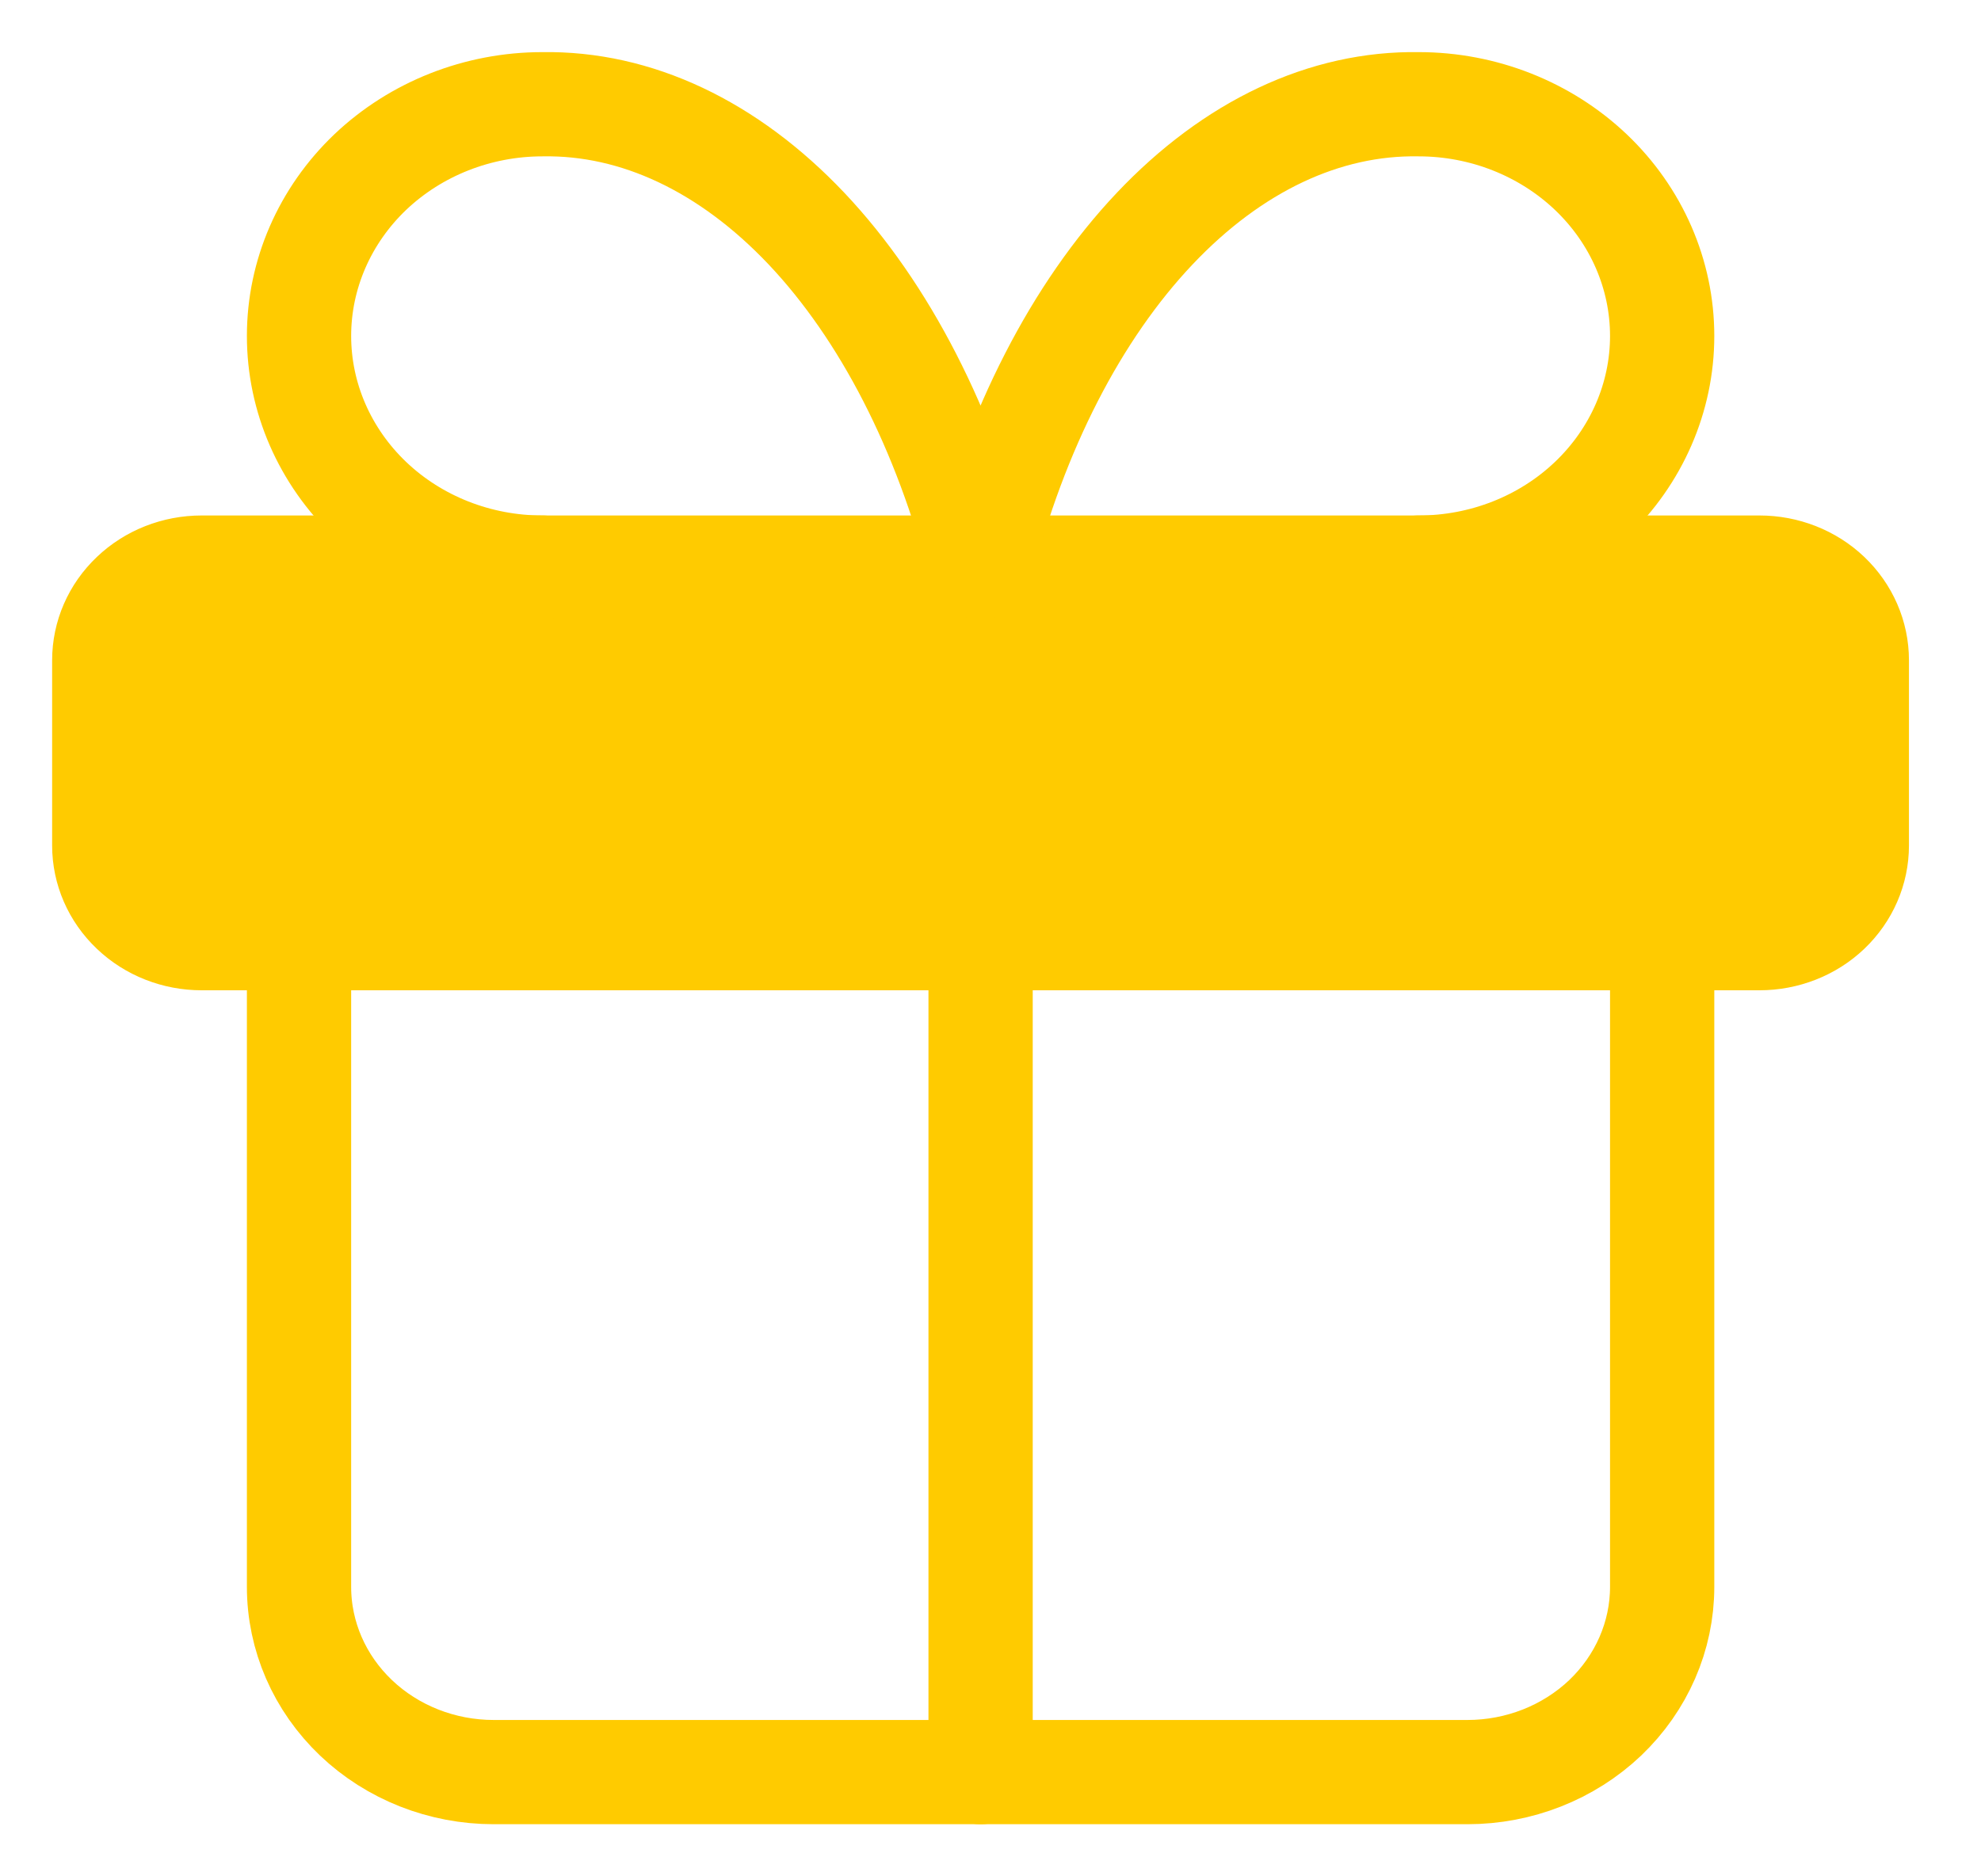 <svg width="19" height="18" viewBox="0 0 19 18" fill="none" xmlns="http://www.w3.org/2000/svg">
<path d="M1 6.334C1 6.098 1.098 5.872 1.274 5.705C1.449 5.538 1.686 5.445 1.934 5.445H16.875C17.123 5.445 17.361 5.538 17.536 5.705C17.711 5.872 17.809 6.098 17.809 6.334V8.111C17.809 8.347 17.711 8.573 17.536 8.74C17.361 8.907 17.123 9 16.875 9H1.934C1.686 9 1.449 8.907 1.274 8.74C1.098 8.573 1 8.347 1 8.111V6.334ZM9.405 5.445V17V5.445Z" fill="#FFCB00"/>
<path d="M9.405 5.445V17M1 6.334C1 6.098 1.098 5.872 1.274 5.705C1.449 5.538 1.686 5.445 1.934 5.445H16.875C17.123 5.445 17.361 5.538 17.536 5.705C17.711 5.872 17.809 6.098 17.809 6.334V8.111C17.809 8.347 17.711 8.573 17.536 8.74C17.361 8.907 17.123 9 16.875 9H1.934C1.686 9 1.449 8.907 1.274 8.74C1.098 8.573 1 8.347 1 8.111V6.334Z" stroke="#FFCB00" stroke-linecap="round" stroke-linejoin="round"/>
<path d="M15.942 9V15.223C15.942 15.694 15.745 16.146 15.395 16.48C15.044 16.813 14.569 17 14.074 17H4.735C4.24 17 3.765 16.813 3.415 16.48C3.064 16.146 2.868 15.694 2.868 15.223V9M5.202 5.445C4.583 5.445 3.989 5.211 3.551 4.794C3.114 4.377 2.868 3.812 2.868 3.223C2.868 2.633 3.114 2.068 3.551 1.651C3.989 1.235 4.583 1 5.202 1C6.103 0.985 6.986 1.402 7.736 2.194C8.485 2.987 9.067 4.12 9.405 5.445C9.742 4.12 10.324 2.987 11.074 2.194C11.823 1.402 12.706 0.985 13.607 1C14.226 1 14.82 1.235 15.258 1.651C15.696 2.068 15.942 2.633 15.942 3.223C15.942 3.812 15.696 4.377 15.258 4.794C14.82 5.211 14.226 5.445 13.607 5.445" stroke="#FFCB00" stroke-linecap="round" stroke-linejoin="round"/>
</svg>
